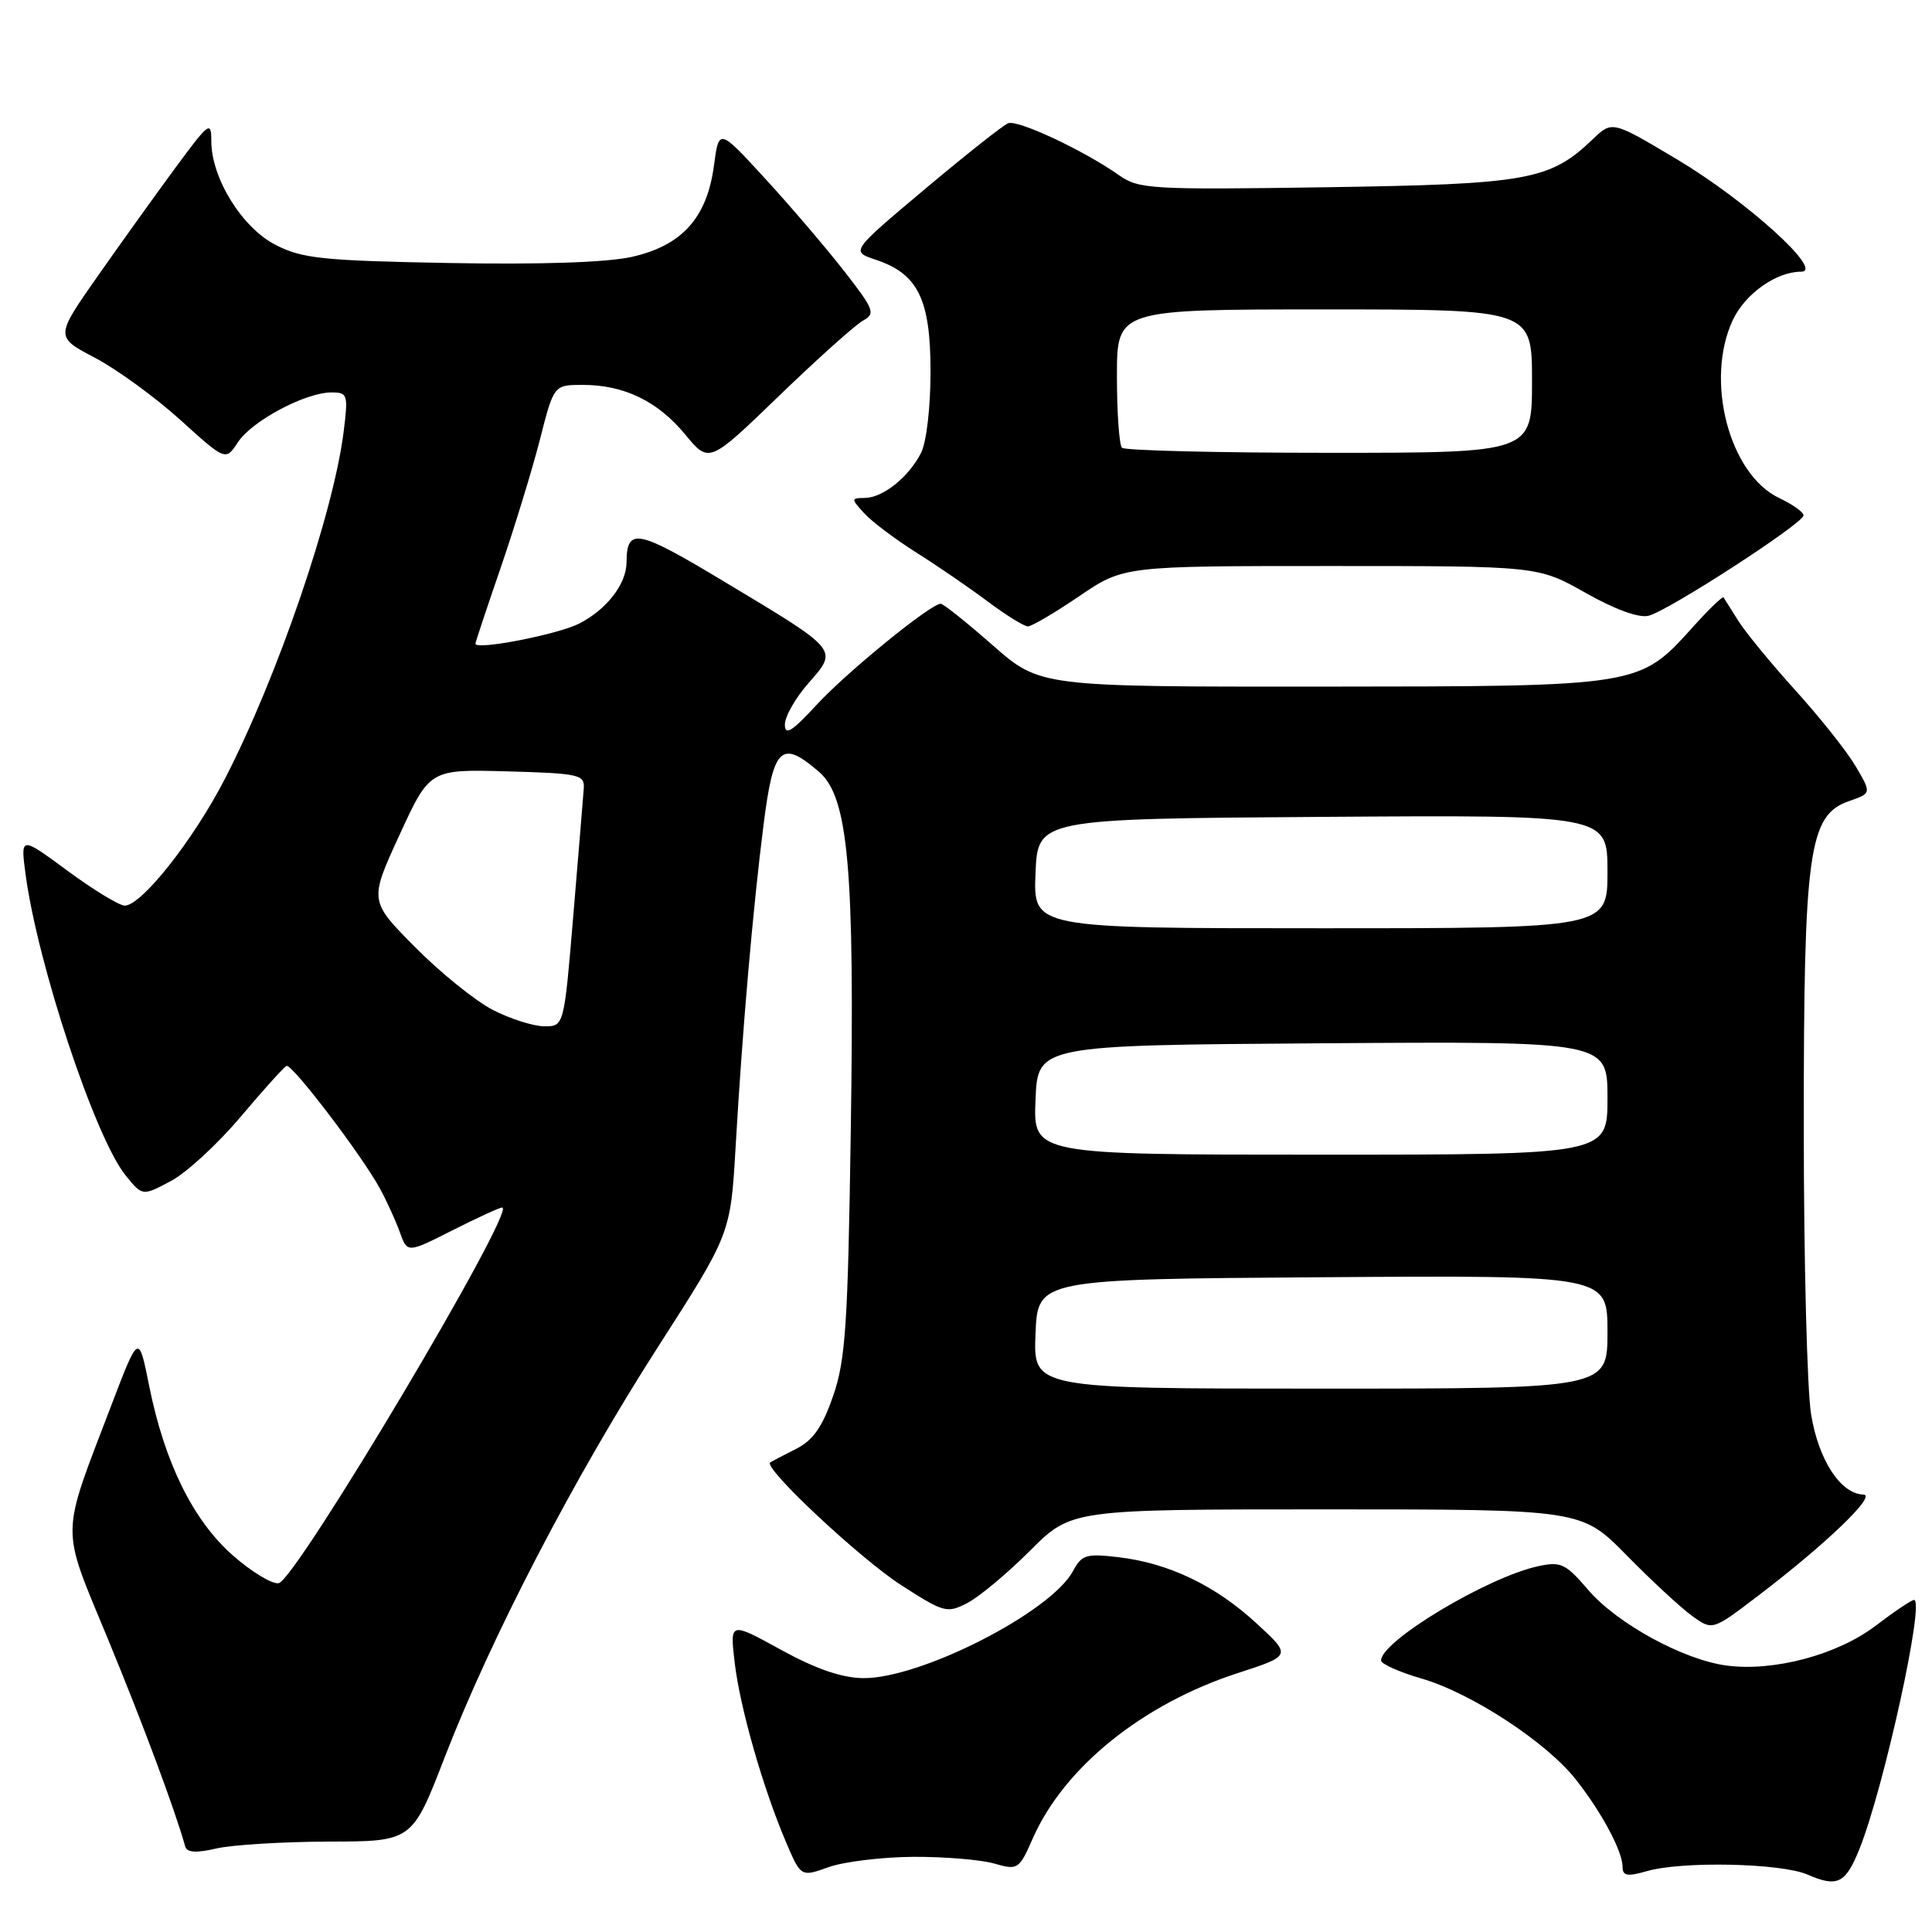<?xml version="1.0" encoding="UTF-8" standalone="no"?>
<!DOCTYPE svg PUBLIC "-//W3C//DTD SVG 1.1//EN" "http://www.w3.org/Graphics/SVG/1.1/DTD/svg11.dtd" >
<svg xmlns="http://www.w3.org/2000/svg" xmlns:xlink="http://www.w3.org/1999/xlink" version="1.1" viewBox="0 0 256 256">
 <g >
 <path fill="currentColor"
d=" M 246.39 244.99 C 249.64 236.85 255.09 212.00 253.62 212.00 C 253.29 212.00 251.00 213.54 248.53 215.42 C 243.49 219.27 235.00 221.53 228.76 220.69 C 223.05 219.93 214.26 215.12 210.46 210.69 C 207.46 207.18 206.83 206.88 203.82 207.53 C 197.11 208.98 183.00 217.44 183.00 220.02 C 183.00 220.48 185.42 221.56 188.37 222.42 C 194.98 224.34 204.93 230.86 208.82 235.81 C 212.26 240.18 215.00 245.31 215.00 247.38 C 215.00 248.57 215.63 248.68 218.24 247.93 C 222.93 246.59 235.99 246.87 239.50 248.39 C 243.47 250.12 244.55 249.58 246.39 244.99 Z  M 121.01 246.04 C 125.14 246.02 129.97 246.42 131.74 246.93 C 134.88 247.83 135.03 247.73 136.87 243.55 C 141.03 234.15 151.42 225.78 164.02 221.69 C 171.14 219.38 171.14 219.38 166.49 215.10 C 161.06 210.09 154.89 207.13 148.23 206.34 C 143.93 205.83 143.33 206.01 142.18 208.17 C 139.26 213.62 121.98 222.44 114.37 222.36 C 111.54 222.33 108.10 221.14 103.47 218.60 C 96.71 214.88 96.71 214.88 97.35 220.31 C 98.05 226.27 101.09 236.91 104.16 244.11 C 106.13 248.72 106.13 248.72 109.81 247.40 C 111.84 246.68 116.88 246.07 121.01 246.04 Z  M 43.55 244.02 C 54.61 244.00 54.61 244.00 58.92 232.86 C 65.10 216.90 76.05 195.82 87.17 178.50 C 96.80 163.50 96.80 163.50 97.47 152.00 C 98.36 136.59 99.75 120.50 101.18 109.25 C 102.48 98.96 103.52 97.96 108.51 102.26 C 112.43 105.62 113.26 115.07 112.73 150.00 C 112.35 175.59 112.04 180.23 110.39 184.98 C 108.98 189.07 107.74 190.84 105.50 191.98 C 103.85 192.81 102.30 193.62 102.06 193.78 C 101.03 194.42 113.98 206.55 119.43 210.05 C 125.08 213.69 125.49 213.80 128.19 212.40 C 129.74 211.60 133.48 208.48 136.49 205.47 C 141.96 200.00 141.96 200.00 175.76 200.00 C 209.56 200.00 209.56 200.00 215.53 206.08 C 218.81 209.42 222.71 213.03 224.20 214.11 C 226.90 216.06 226.90 216.06 232.84 211.54 C 241.86 204.68 248.74 198.09 246.92 198.04 C 243.90 197.96 240.97 193.48 239.98 187.41 C 239.45 184.16 239.01 167.07 239.01 149.43 C 239.00 112.72 239.65 108.01 245.01 106.15 C 247.99 105.11 247.99 105.11 245.88 101.53 C 244.72 99.56 241.14 95.05 237.92 91.50 C 234.71 87.95 231.29 83.79 230.34 82.27 C 229.39 80.75 228.50 79.35 228.38 79.16 C 228.26 78.97 226.43 80.73 224.33 83.07 C 217.18 90.99 217.44 90.95 175.15 90.98 C 137.81 91.00 137.81 91.00 131.54 85.50 C 128.10 82.48 125.00 80.00 124.65 80.00 C 123.32 80.00 112.21 89.05 108.21 93.39 C 104.94 96.94 104.00 97.52 104.00 96.01 C 104.00 94.94 105.42 92.45 107.16 90.48 C 111.06 86.02 111.25 86.24 95.90 77.03 C 84.39 70.11 83.05 69.85 83.02 74.53 C 82.99 77.39 80.41 80.74 76.78 82.61 C 73.98 84.06 63.00 86.20 63.00 85.29 C 63.00 85.09 64.51 80.55 66.35 75.21 C 68.18 69.87 70.52 62.24 71.54 58.25 C 73.39 51.00 73.39 51.00 77.22 51.00 C 82.70 51.00 87.17 53.17 90.80 57.58 C 93.96 61.41 93.96 61.41 103.23 52.45 C 108.33 47.53 113.33 43.05 114.34 42.49 C 116.04 41.56 115.84 41.03 111.84 35.90 C 109.45 32.84 104.75 27.33 101.38 23.66 C 95.26 16.99 95.26 16.99 94.60 21.95 C 93.68 28.87 90.36 32.55 83.71 34.04 C 80.40 34.78 71.59 35.07 59.50 34.85 C 42.70 34.54 40.04 34.26 36.50 32.44 C 32.05 30.15 28.00 23.60 28.00 18.68 C 28.00 15.97 27.69 16.20 23.31 22.14 C 20.73 25.64 16.07 32.13 12.96 36.57 C 7.30 44.64 7.30 44.64 12.57 47.40 C 15.46 48.92 20.55 52.62 23.87 55.62 C 29.90 61.08 29.90 61.08 31.53 58.59 C 33.38 55.78 40.47 52.00 43.91 52.00 C 46.08 52.00 46.15 52.26 45.53 57.25 C 44.16 68.09 36.76 89.72 29.79 103.22 C 25.62 111.31 18.75 120.00 16.53 120.00 C 15.81 120.00 12.41 117.93 8.97 115.40 C 2.72 110.79 2.72 110.79 3.38 115.79 C 4.96 127.72 12.60 150.75 16.64 155.74 C 18.87 158.50 18.87 158.50 22.63 156.50 C 24.71 155.40 28.86 151.57 31.87 148.00 C 34.88 144.43 37.63 141.38 37.97 141.24 C 38.69 140.93 47.96 153.10 50.35 157.50 C 51.25 159.15 52.43 161.75 52.98 163.27 C 53.97 166.05 53.97 166.05 59.96 163.02 C 63.25 161.36 66.21 160.00 66.54 160.00 C 68.58 160.00 39.23 209.34 36.93 209.78 C 36.07 209.94 33.33 208.28 30.85 206.10 C 25.58 201.46 21.80 193.79 19.76 183.61 C 18.38 176.71 18.38 176.71 14.79 186.11 C 7.95 204.04 7.99 201.89 14.28 217.13 C 18.92 228.37 23.15 239.71 24.54 244.66 C 24.77 245.48 25.98 245.56 28.68 244.93 C 30.78 244.45 37.47 244.04 43.55 244.02 Z  M 143.00 79.00 C 148.89 75.00 148.89 75.00 176.35 75.00 C 203.81 75.00 203.81 75.00 210.10 78.56 C 213.99 80.76 217.18 81.92 218.45 81.59 C 221.12 80.91 239.01 69.31 238.98 68.29 C 238.97 67.85 237.52 66.83 235.77 66.00 C 229.11 62.86 225.86 50.32 229.63 42.36 C 231.28 38.89 235.39 36.00 238.66 36.00 C 241.80 36.00 231.41 26.60 222.22 21.12 C 213.62 15.99 213.62 15.99 211.06 18.44 C 205.38 23.88 202.49 24.41 175.78 24.81 C 152.50 25.16 150.90 25.06 148.28 23.22 C 143.65 19.95 134.87 15.83 133.59 16.33 C 132.93 16.58 127.97 20.51 122.56 25.05 C 112.73 33.31 112.73 33.31 116.02 34.41 C 121.64 36.27 123.30 39.65 123.30 49.22 C 123.30 54.00 122.76 58.63 122.03 60.04 C 120.38 63.24 117.00 65.95 114.60 65.98 C 112.76 66.00 112.75 66.07 114.49 67.99 C 115.48 69.08 118.59 71.43 121.39 73.20 C 124.20 74.97 128.48 77.90 130.89 79.71 C 133.31 81.52 135.70 83.00 136.20 83.00 C 136.70 83.00 139.76 81.20 143.00 79.00 Z  M 137.21 176.75 C 137.50 169.50 137.50 169.50 175.25 169.24 C 213.00 168.98 213.00 168.98 213.00 176.49 C 213.00 184.00 213.00 184.00 174.96 184.00 C 136.91 184.00 136.91 184.00 137.21 176.75 Z  M 137.21 145.75 C 137.50 138.50 137.50 138.50 175.25 138.24 C 213.00 137.98 213.00 137.98 213.00 145.49 C 213.00 153.00 213.00 153.00 174.96 153.00 C 136.91 153.00 136.91 153.00 137.21 145.75 Z  M 65.32 133.83 C 63.02 132.65 58.39 128.92 55.03 125.53 C 48.92 119.37 48.92 119.37 52.93 110.65 C 56.94 101.93 56.94 101.93 67.22 102.21 C 76.80 102.48 77.49 102.64 77.35 104.50 C 77.27 105.60 76.65 113.14 75.97 121.25 C 74.74 136.00 74.74 136.00 72.12 135.99 C 70.68 135.98 67.62 135.01 65.32 133.83 Z  M 137.21 115.75 C 137.50 108.50 137.50 108.50 175.25 108.24 C 213.00 107.98 213.00 107.98 213.00 115.49 C 213.00 123.00 213.00 123.00 174.96 123.00 C 136.91 123.00 136.91 123.00 137.21 115.75 Z  M 148.67 59.33 C 148.30 58.97 148.00 54.69 148.00 49.83 C 148.00 41.00 148.00 41.00 175.50 41.00 C 203.00 41.00 203.00 41.00 203.00 50.50 C 203.00 60.00 203.00 60.00 176.17 60.00 C 161.41 60.00 149.03 59.70 148.67 59.33 Z "/>
</g>
</svg>